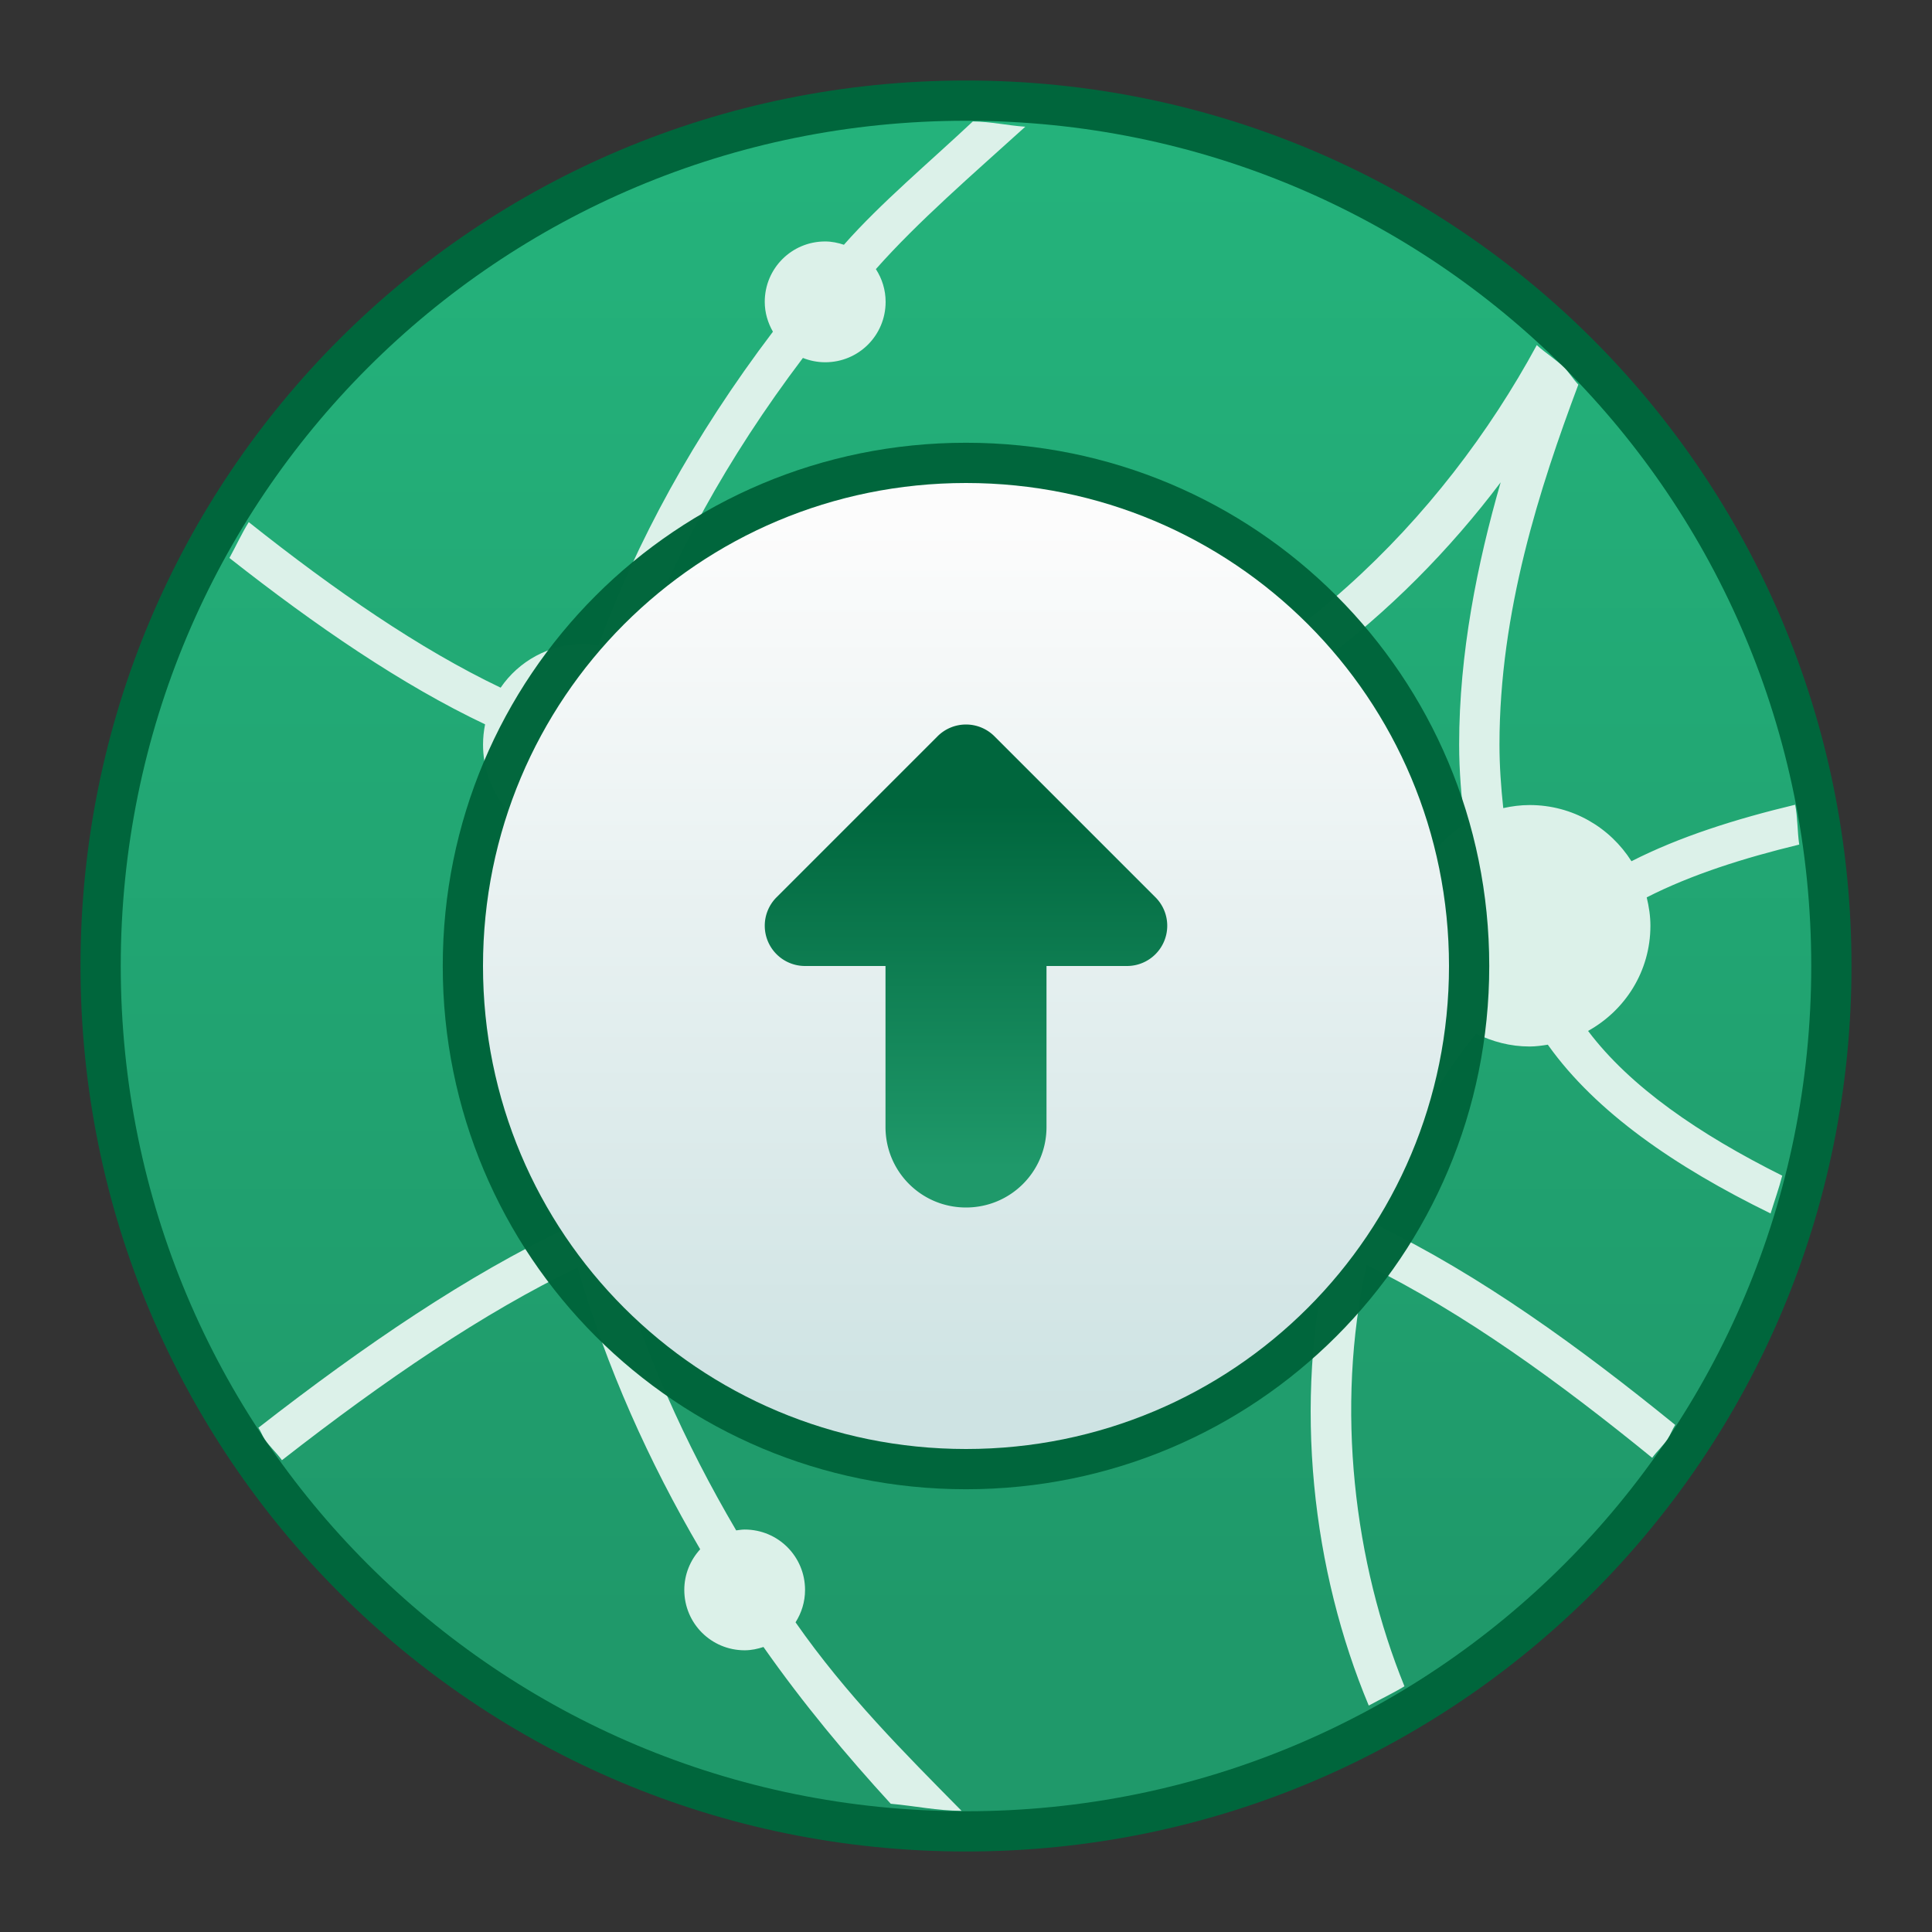<?xml version="1.0" encoding="UTF-8" standalone="no"?>
<!-- Created with Inkscape (http://www.inkscape.org/) -->

<svg
   xmlns:dc="http://purl.org/dc/elements/1.1/"
   xmlns:cc="http://creativecommons.org/ns#"
   xmlns:rdf="http://www.w3.org/1999/02/22-rdf-syntax-ns#"
   xmlns:svg="http://www.w3.org/2000/svg"
   xmlns="http://www.w3.org/2000/svg"
   xmlns:xlink="http://www.w3.org/1999/xlink"
   xmlns:sodipodi="http://sodipodi.sourceforge.net/DTD/sodipodi-0.dtd"
   xmlns:inkscape="http://www.inkscape.org/namespaces/inkscape"
   width="48"
   height="48"
   viewBox="0 0 48 48"
   version="1.1"
   id="svg8"
   inkscape:version="0.92.2 2405546, 2018-03-11"
   sodipodi:docname="yast-online-update.svg">
  <rect x="0" y="0" width="48" height="48" fill="#333333" stroke="none"/>
  <title
     id="title7895">Antu icon Theme</title>
  <defs
     id="defs2">
    <linearGradient
       inkscape:collect="always"
       id="linearGradient841">
      <stop
         style="stop-color:#1f996a;stop-opacity:1"
         offset="0"
         id="stop837" />
      <stop
         style="stop-color:#00663d;stop-opacity:1"
         offset="1"
         id="stop839" />
    </linearGradient>
    <linearGradient
       gradientTransform="translate(2.142,-8e-6)"
       inkscape:collect="always"
       xlink:href="#linearGradient4582"
       id="linearGradient1145"
       x1="-14.142"
       y1="289.65"
       x2="-14.142"
       y2="267.65"
       gradientUnits="userSpaceOnUse" />
    <linearGradient
       inkscape:collect="always"
       id="linearGradient4582">
      <stop
         style="stop-color:#cee3e3;stop-opacity:1"
         offset="0"
         id="stop4578" />
      <stop
         style="stop-color:#fcfcfc;stop-opacity:1"
         offset="1"
         id="stop4580" />
    </linearGradient>
    <linearGradient
       y2="-5114.236"
       x2="2102.834"
       y1="-4960.827"
       x1="2102.834"
       gradientTransform="matrix(0.235,0,0,0.235,-505.465,1460.791)"
       gradientUnits="userSpaceOnUse"
       id="linearGradient1700"
       xlink:href="#linearGradient828"
       inkscape:collect="always" />
    <linearGradient
       id="linearGradient828"
       inkscape:collect="always">
      <stop
         id="stop824"
         offset="0"
         style="stop-color:#1f996a;stop-opacity:1" />
      <stop
         id="stop826"
         offset="1"
         style="stop-color:#24b27b;stop-opacity:1" />
    </linearGradient>
    <linearGradient
       inkscape:collect="always"
       xlink:href="#linearGradient841"
       id="linearGradient835"
       gradientUnits="userSpaceOnUse"
       gradientTransform="translate(2.142,-8e-6)"
       x1="-14.142"
       y1="283.65"
       x2="-14.142"
       y2="274.65" />
  </defs>
  <sodipodi:namedview
     id="base"
     pagecolor="#ffffff"
     bordercolor="#666666"
     borderopacity="1.0"
     inkscape:pageopacity="0.0"
     inkscape:pageshadow="2"
     inkscape:zoom="16"
     inkscape:cx="30.473094"
     inkscape:cy="30.463148"
     inkscape:document-units="px"
     inkscape:current-layer="layer1"
     showgrid="true"
     units="px"
     inkscape:window-width="1360"
     inkscape:window-height="711"
     inkscape:window-x="0"
     inkscape:window-y="28"
     inkscape:window-maximized="1"
     objecttolerance="10"
     gridtolerance="10"
     guidetolerance="10"
     inkscape:snap-bbox="true"
     inkscape:bbox-paths="true"
     inkscape:bbox-nodes="true"
     inkscape:snap-bbox-edge-midpoints="true"
     inkscape:snap-bbox-midpoints="true"
     inkscape:object-paths="true"
     inkscape:snap-intersection-paths="true">
    <inkscape:grid
       type="xygrid"
       id="grid7897"
       empspacing="4" />
  </sodipodi:namedview>
  <g
     inkscape:label="Capa 1"
     inkscape:groupmode="layer"
     id="layer1"
     transform="translate(0,-266.65)">
    <g
       id="g1653"
       transform="translate(36,12)">
      <path
         inkscape:connector-curvature="0"
         id="rect4544-5-5-9-9"
         d="m -12,256.65 h 2.5e-5 C 0.188,256.65 10,266.462 10,278.65 10,290.838 0.188,300.65 -12,300.65 h -2.5e-5 c -12.188,0 -22,-9.812 -22,-22 0,-12.188 9.812,-22 22,-22 z"
         style="opacity:1;fill:#00663c;fill-opacity:1;stroke:none;stroke-width:0.314;stroke-miterlimit:4;stroke-dasharray:none;stroke-opacity:1" />
      <path
         inkscape:connector-curvature="0"
         id="rect4544-5-5-9"
         d="m -12,257.65 h 2.3e-5 c 11.634,0 21,9.366 21,21 0,11.634 -9.366,21 -21,21 H -12 c -11.634,0 -21,-9.366 -21,-21 0,-11.634 9.366,-21 21,-21 z"
         style="opacity:1;fill:url(#linearGradient1700);fill-opacity:1;stroke:none;stroke-width:0.3;stroke-miterlimit:4;stroke-dasharray:none;stroke-opacity:1" />
      <path
         id="path1818"
         d="m -10.531,257.798 c -0.437,-0.03 -0.854,-0.127 -1.299,-0.131 -1.087,1.021 -2.302,2.039 -3.203,3.064 -0.148,-0.049 -0.302,-0.082 -0.467,-0.082 -0.831,0 -1.5,0.669 -1.5,1.5 0,0.272 0.078,0.523 0.203,0.742 -1.981,2.615 -3.39,5.224 -4.336,7.795 -0.121,-0.018 -0.242,-0.037 -0.367,-0.037 -0.859,0 -1.613,0.43 -2.062,1.086 -2.012,-0.961 -4.116,-2.411 -6.258,-4.113 -0.177,0.286 -0.317,0.595 -0.48,0.891 2.161,1.7 4.294,3.157 6.352,4.133 -0.033,0.162 -0.051,0.331 -0.051,0.504 0,1.072 0.671,1.975 1.615,2.332 -0.353,2.26 -0.374,4.471 -0.111,6.604 0.129,1.047 0.322,2.075 0.572,3.08 -2.435,1.151 -5.008,2.892 -7.656,4.955 0.059,0.091 0.096,0.197 0.156,0.287 0.126,0.187 0.296,0.337 0.428,0.52 2.553,-1.993 5.023,-3.674 7.344,-4.787 0.719,2.492 1.779,4.837 3.047,7 -0.243,0.266 -0.395,0.619 -0.395,1.01 0,0.831 0.669,1.5 1.5,1.5 0.165,0 0.319,-0.034 0.467,-0.082 0.99,1.411 2.062,2.694 3.162,3.895 0.589,0.052 1.157,0.173 1.76,0.176 -1.423,-1.442 -2.868,-2.884 -4.125,-4.684 0.148,-0.233 0.236,-0.507 0.236,-0.805 0,-0.831 -0.669,-1.5 -1.5,-1.5 -0.072,0 -0.141,0.012 -0.211,0.021 -1.265,-2.152 -2.32,-4.482 -3.02,-6.953 2.742,-1.202 5.333,-1.823 7.807,-1.982 0.263,1.099 1.242,1.914 2.424,1.914 1.083,0 1.993,-0.685 2.342,-1.645 1.777,0.322 3.502,0.876 5.186,1.631 -0.921,3.905 -0.415,8.06 0.977,11.387 0.295,-0.161 0.6,-0.304 0.887,-0.479 -1.243,-3.054 -1.728,-6.897 -0.941,-10.469 2.441,1.207 4.784,2.91 7.096,4.793 0.116,-0.162 0.267,-0.295 0.379,-0.461 0.075,-0.112 0.12,-0.244 0.193,-0.357 -2.396,-1.947 -4.838,-3.715 -7.412,-4.965 0.498,-1.709 1.302,-3.328 2.465,-4.756 0.402,0.199 0.85,0.32 1.33,0.32 0.155,0 0.304,-0.022 0.453,-0.045 0.005,0.007 0.009,0.015 0.014,0.021 1.176,1.646 3.131,3.005 5.52,4.172 0.096,-0.314 0.207,-0.62 0.289,-0.939 -2.075,-1.036 -3.779,-2.21 -4.824,-3.596 0.921,-0.511 1.549,-1.481 1.549,-2.613 0,-0.244 -0.037,-0.478 -0.092,-0.705 1.097,-0.56 2.394,-0.974 3.789,-1.312 -0.047,-0.326 -0.038,-0.669 -0.1,-0.99 -1.49,0.357 -2.882,0.799 -4.068,1.404 -0.531,-0.838 -1.46,-1.396 -2.529,-1.396 -0.226,0 -0.444,0.029 -0.656,0.076 -0.056,-0.522 -0.094,-1.048 -0.094,-1.576 0,-3.304 0.997,-6.376 1.959,-8.945 -0.125,-0.131 -0.218,-0.29 -0.346,-0.418 -0.209,-0.209 -0.467,-0.364 -0.686,-0.564 -2.361,4.355 -6.35,8.341 -11.576,9.949 -2.877,0.885 -6.114,1.056 -9.623,0.201 0.007,-0.074 0.021,-0.146 0.021,-0.223 0,-0.911 -0.487,-1.698 -1.211,-2.135 0.903,-2.456 2.251,-4.955 4.156,-7.473 0.172,0.068 0.358,0.107 0.555,0.107 0.831,0 1.5,-0.669 1.5,-1.5 0,-0.301 -0.09,-0.58 -0.242,-0.814 1.042,-1.178 2.409,-2.358 3.711,-3.537 z m 11.816,8.83 c -0.582,2.02 -1.033,4.255 -1.033,6.521 0,0.658 0.055,1.317 0.141,1.973 -0.836,0.531 -1.393,1.459 -1.393,2.527 0,0.827 0.331,1.574 0.869,2.115 -1.202,1.479 -2.047,3.146 -2.578,4.895 -1.715,-0.757 -3.48,-1.316 -5.305,-1.645 C -8.085,281.695 -9.161,280.65 -10.5,280.65 c -1.244,0 -2.263,0.901 -2.459,2.088 -2.56,0.165 -5.229,0.801 -8.031,2.012 -0.221,-0.913 -0.397,-1.84 -0.514,-2.785 -0.251,-2.042 -0.229,-4.159 0.104,-6.324 0.916,-0.036 1.695,-0.559 2.1,-1.32 3.699,0.912 7.138,0.75 10.197,-0.191 4.32,-1.329 7.864,-4.151 10.389,-7.5 z"
         style="opacity:1;vector-effect:none;fill:#dcf1e9;fill-opacity:1;stroke:none;stroke-width:1;stroke-linecap:round;stroke-linejoin:round;stroke-miterlimit:4;stroke-dasharray:none;stroke-dashoffset:0;stroke-opacity:1"
         inkscape:connector-curvature="0" />
      <path
         inkscape:connector-curvature="0"
         id="rect4544"
         d="m -12,265.65 h 2.8e-5 c 7.202,0 13,5.798 13,13 0,7.202 -5.798,13 -13,13 h -2.8e-5 c -7.202,0 -13,-5.798 -13,-13 0,-7.202 5.798,-13 13,-13 z"
         style="opacity:0.99;fill:#00663c;fill-opacity:1;stroke:none;stroke-width:0.177;stroke-miterlimit:4;stroke-dasharray:none;stroke-opacity:1" />
      <path
         style="opacity:1;fill:url(#linearGradient1145);fill-opacity:1;stroke:none;stroke-width:1.814;stroke-linecap:round;stroke-linejoin:round;stroke-miterlimit:4;stroke-dasharray:none;stroke-opacity:1"
         d="m -12,290.65 c -6.648,0 -12,-5.352 -12,-12 0,-6.648 5.352,-12 12,-12 6.648,0 12,5.352 12,12 0,6.648 -5.352,12 -12,12 z"
         id="path833" />
      <path
         style="opacity:1;fill:url(#linearGradient835);fill-opacity:1;stroke:none;stroke-width:1.814;stroke-linecap:round;stroke-linejoin:round;stroke-miterlimit:4;stroke-dasharray:none;stroke-opacity:1"
         d="m -12,284.65 c 1.108,0 2,-0.892 2,-2 v -4 h 2 a 1,1 0 0 0 0.707,-1.707 l -4,-4 a 1,1 0 0 0 -1.414,0 l -4,4 A 1,1 0 0 0 -16,278.65 h 2 v 4 c 0,1.108 0.892,2 2,2 z"
         id="rect5344-1" />
    </g>
  </g>
</svg>
